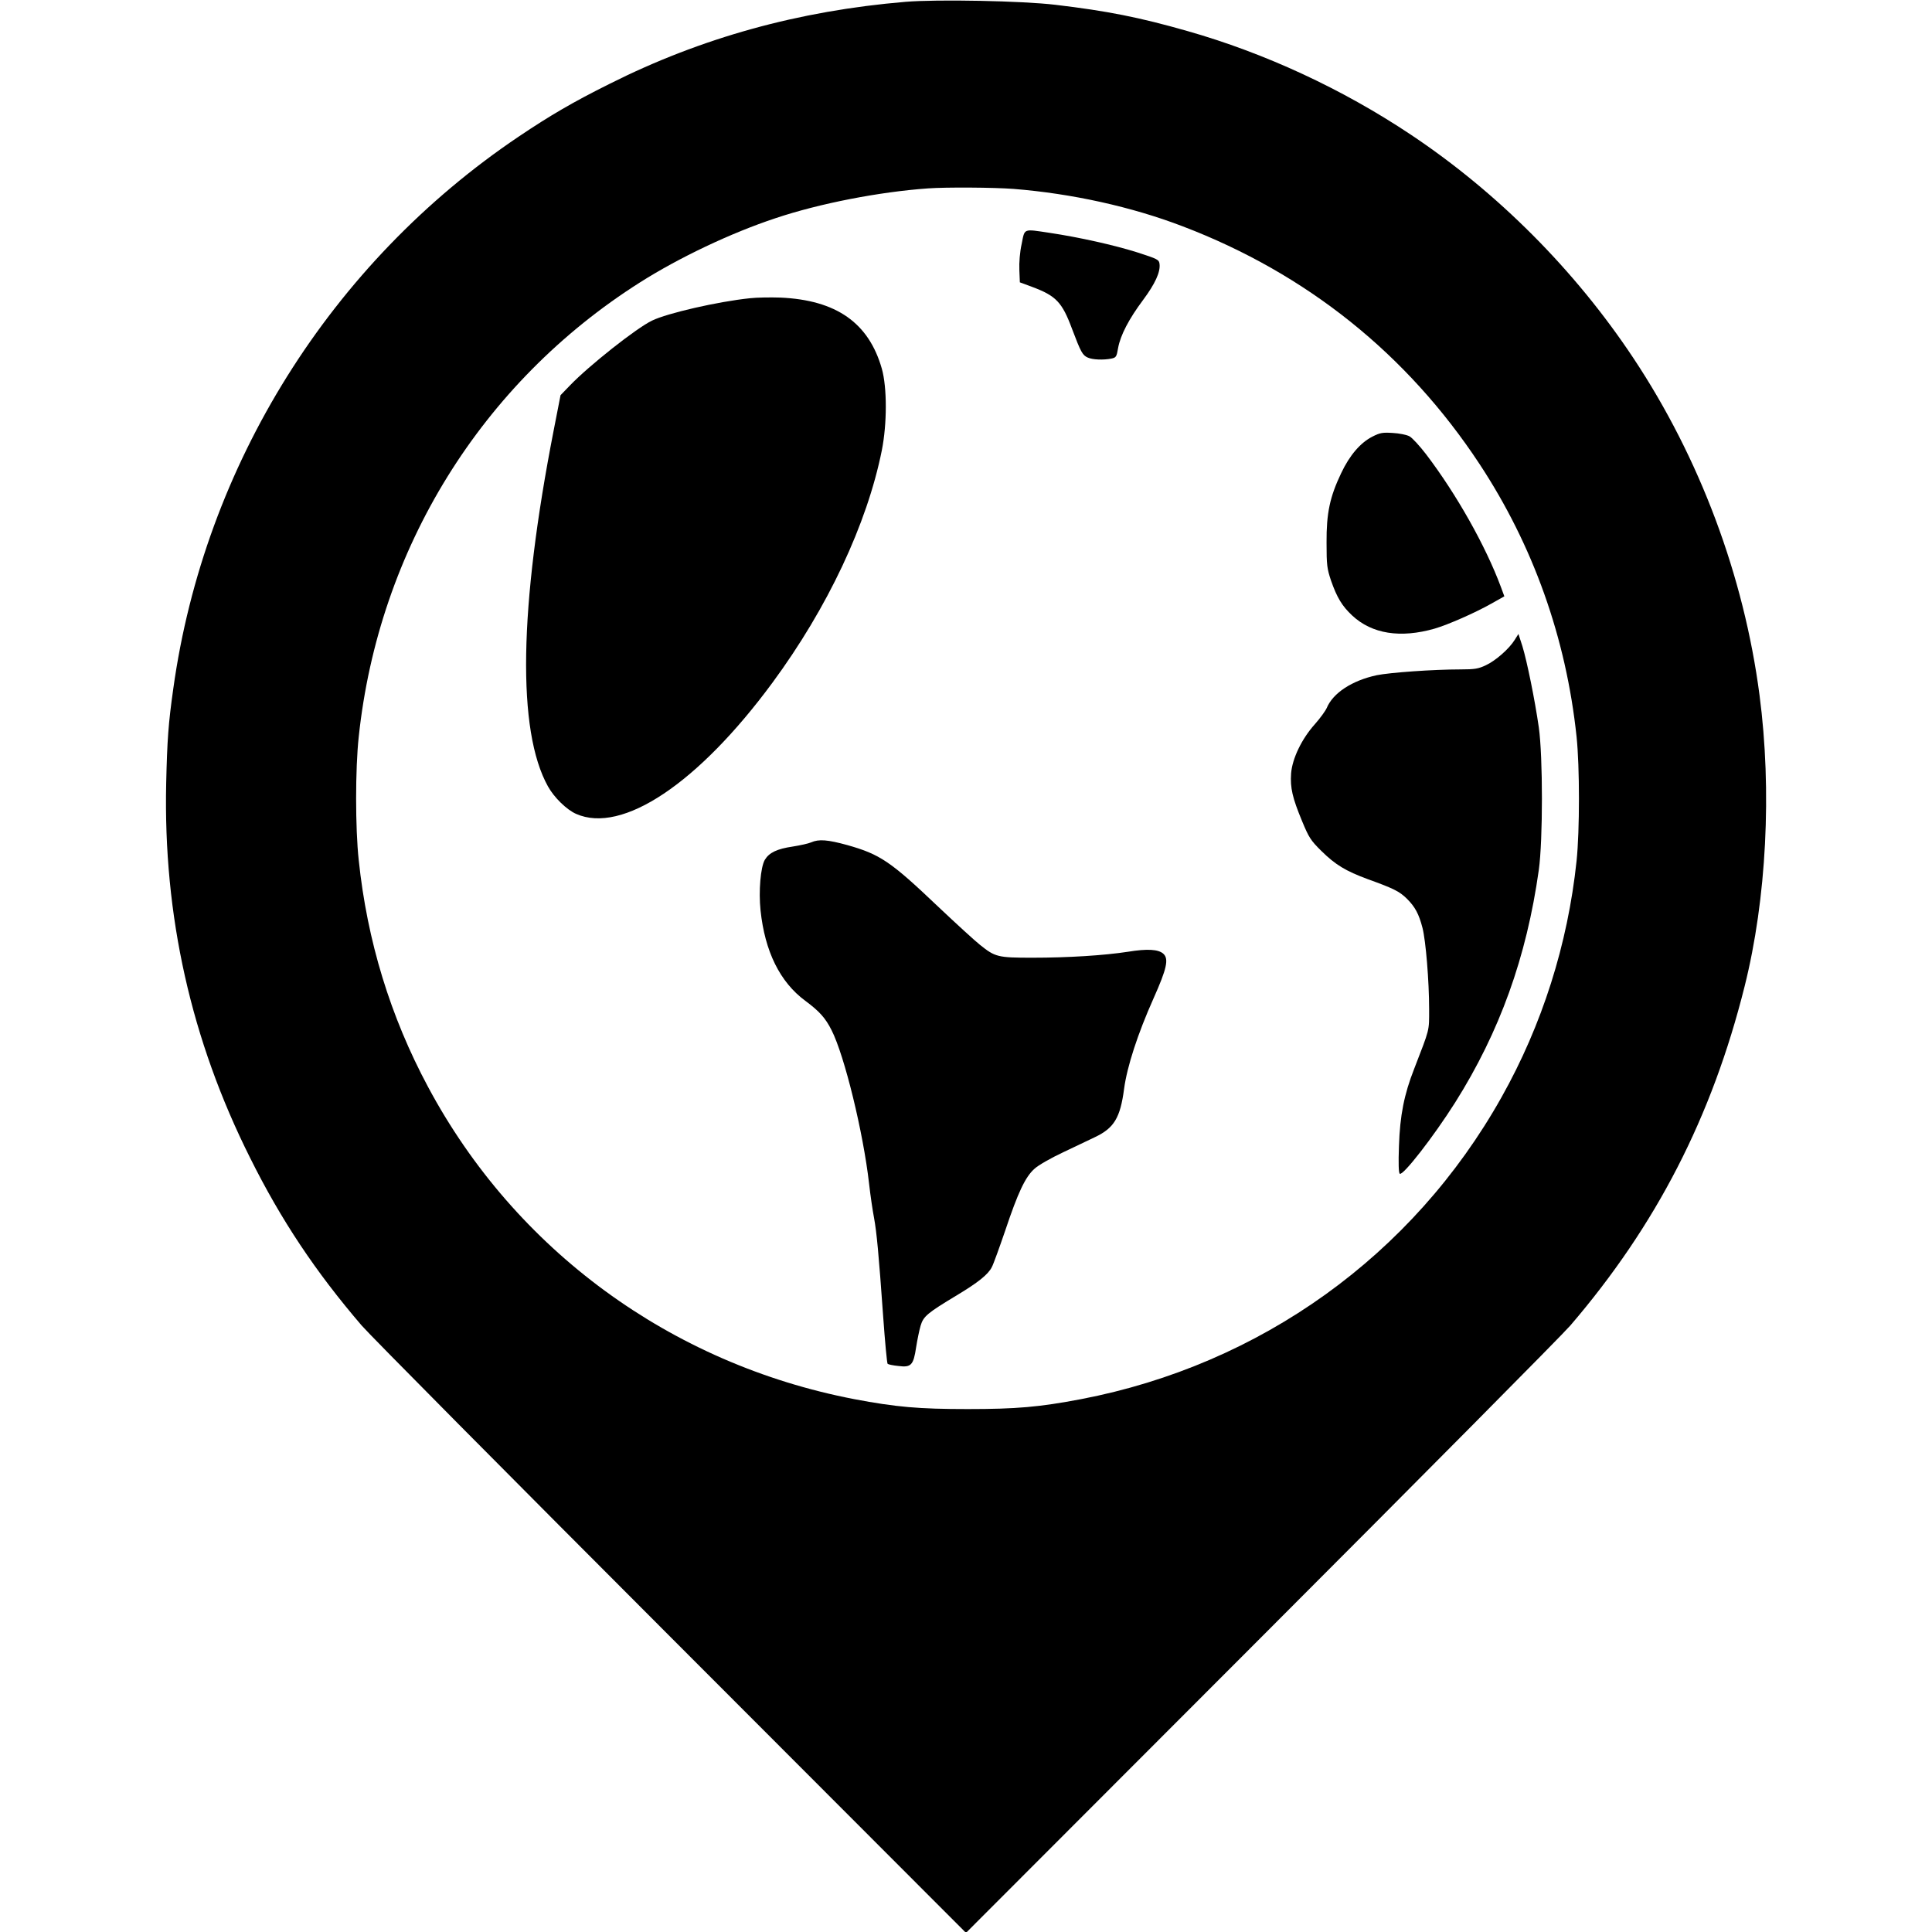 <?xml version="1.0" standalone="no"?>
<!DOCTYPE svg PUBLIC "-//W3C//DTD SVG 20010904//EN"
 "http://www.w3.org/TR/2001/REC-SVG-20010904/DTD/svg10.dtd">
<svg version="1.0" xmlns="http://www.w3.org/2000/svg"
 width="1166pt" height="1166pt" viewBox="0 0 1166 1166"
 preserveAspectRatio="xMidYMid meet">
<g transform="translate(0,1166) scale(0.1,-0.1)"
fill="#000000" stroke="none">
<path d="M5465 11649 c-644 -54 -1233 -217 -1786 -495 -219 -109 -361 -192
-548 -318 -1134 -763 -1897 -1983 -2085 -3331 -30 -211 -37 -312 -43 -571 -18
-801 150 -1550 506 -2261 187 -376 396 -689 674 -1013 50 -58 891 -906 1869
-1885 l1778 -1780 1778 1780 c978 979 1819 1827 1869 1885 519 605 855 1259
1052 2047 132 526 166 1181 90 1758 -94 719 -361 1432 -762 2035 -352 530
-820 999 -1342 1347 -415 277 -882 493 -1350 626 -287 82 -483 121 -795 158
-200 24 -715 34 -905 18z m651 -1129 c353 -28 714 -108 1022 -226 747 -285
1354 -771 1791 -1434 324 -492 523 -1050 586 -1647 19 -181 19 -566 0 -748
-53 -504 -208 -991 -453 -1427 -535 -954 -1454 -1614 -2537 -1822 -253 -48
-390 -60 -685 -60 -295 0 -432 12 -685 60 -1107 213 -2046 901 -2572 1885
-227 424 -367 880 -418 1368 -21 192 -21 551 0 744 120 1134 741 2137 1698
2743 235 149 548 298 817 387 265 89 626 159 920 180 109 8 398 6 516 -3z"/>
<path d="M6166 10188 c-11 -49 -16 -113 -14 -158 l3 -74 73 -27 c145 -54 182
-92 242 -254 53 -140 63 -159 95 -173 28 -13 94 -16 143 -6 28 6 31 11 40 64
14 77 65 175 151 290 72 97 105 168 99 217 -3 26 -11 30 -135 70 -136 43 -349
91 -530 118 -160 24 -148 28 -167 -67z"/>
<path d="M4525 9860 c-192 -20 -498 -90 -590 -135 -94 -45 -381 -272 -496
-392 l-56 -58 -41 -210 c-210 -1074 -222 -1815 -35 -2151 37 -67 113 -141 170
-166 278 -123 737 184 1185 792 333 452 571 958 660 1402 32 161 32 380 0 493
-79 277 -275 414 -612 429 -58 2 -141 1 -185 -4z"/>
<path d="M8283 9025 c-73 -37 -138 -113 -189 -221 -68 -143 -89 -240 -88 -419
0 -137 3 -157 27 -229 36 -103 67 -154 128 -211 119 -111 291 -138 497 -79 82
24 243 95 339 149 l82 46 -21 57 c-92 247 -267 558 -451 800 -39 51 -85 101
-101 109 -17 9 -62 18 -101 20 -61 4 -77 1 -122 -22z"/>
<path d="M9142 7799 c-33 -54 -116 -127 -175 -154 -44 -21 -67 -25 -152 -25
-166 0 -427 -19 -506 -35 -149 -32 -264 -107 -302 -198 -8 -18 -40 -62 -71
-97 -80 -89 -137 -208 -144 -298 -6 -87 8 -147 66 -287 41 -99 52 -117 116
-180 85 -84 148 -122 281 -171 158 -57 191 -74 236 -118 49 -49 72 -91 94
-176 20 -78 40 -322 40 -490 0 -136 5 -114 -90 -360 -61 -155 -86 -282 -92
-466 -4 -107 -2 -163 5 -168 20 -12 203 223 334 430 269 427 431 877 505 1404
25 179 25 683 0 860 -24 167 -71 398 -99 490 l-24 74 -22 -35z"/>
<path d="M4895 6576 c-16 -7 -66 -18 -110 -25 -96 -14 -143 -37 -169 -80 -26
-45 -38 -189 -26 -305 26 -248 117 -433 270 -546 85 -63 122 -104 159 -178 78
-154 191 -617 226 -925 8 -72 22 -166 30 -207 16 -88 28 -214 55 -594 11 -154
23 -283 27 -287 5 -4 34 -10 65 -13 77 -10 91 5 107 113 7 44 19 103 27 130
17 57 40 76 219 184 125 75 189 125 211 170 9 16 45 116 81 221 77 230 121
323 176 372 22 21 101 66 176 101 75 36 160 76 189 90 116 55 153 117 176 291
18 135 82 332 178 547 80 179 93 238 59 269 -30 27 -97 31 -213 12 -143 -22
-359 -36 -578 -36 -208 0 -224 4 -316 78 -28 22 -142 126 -253 231 -288 274
-350 315 -548 371 -117 32 -171 37 -218 16z"/>
</g>
</svg>
